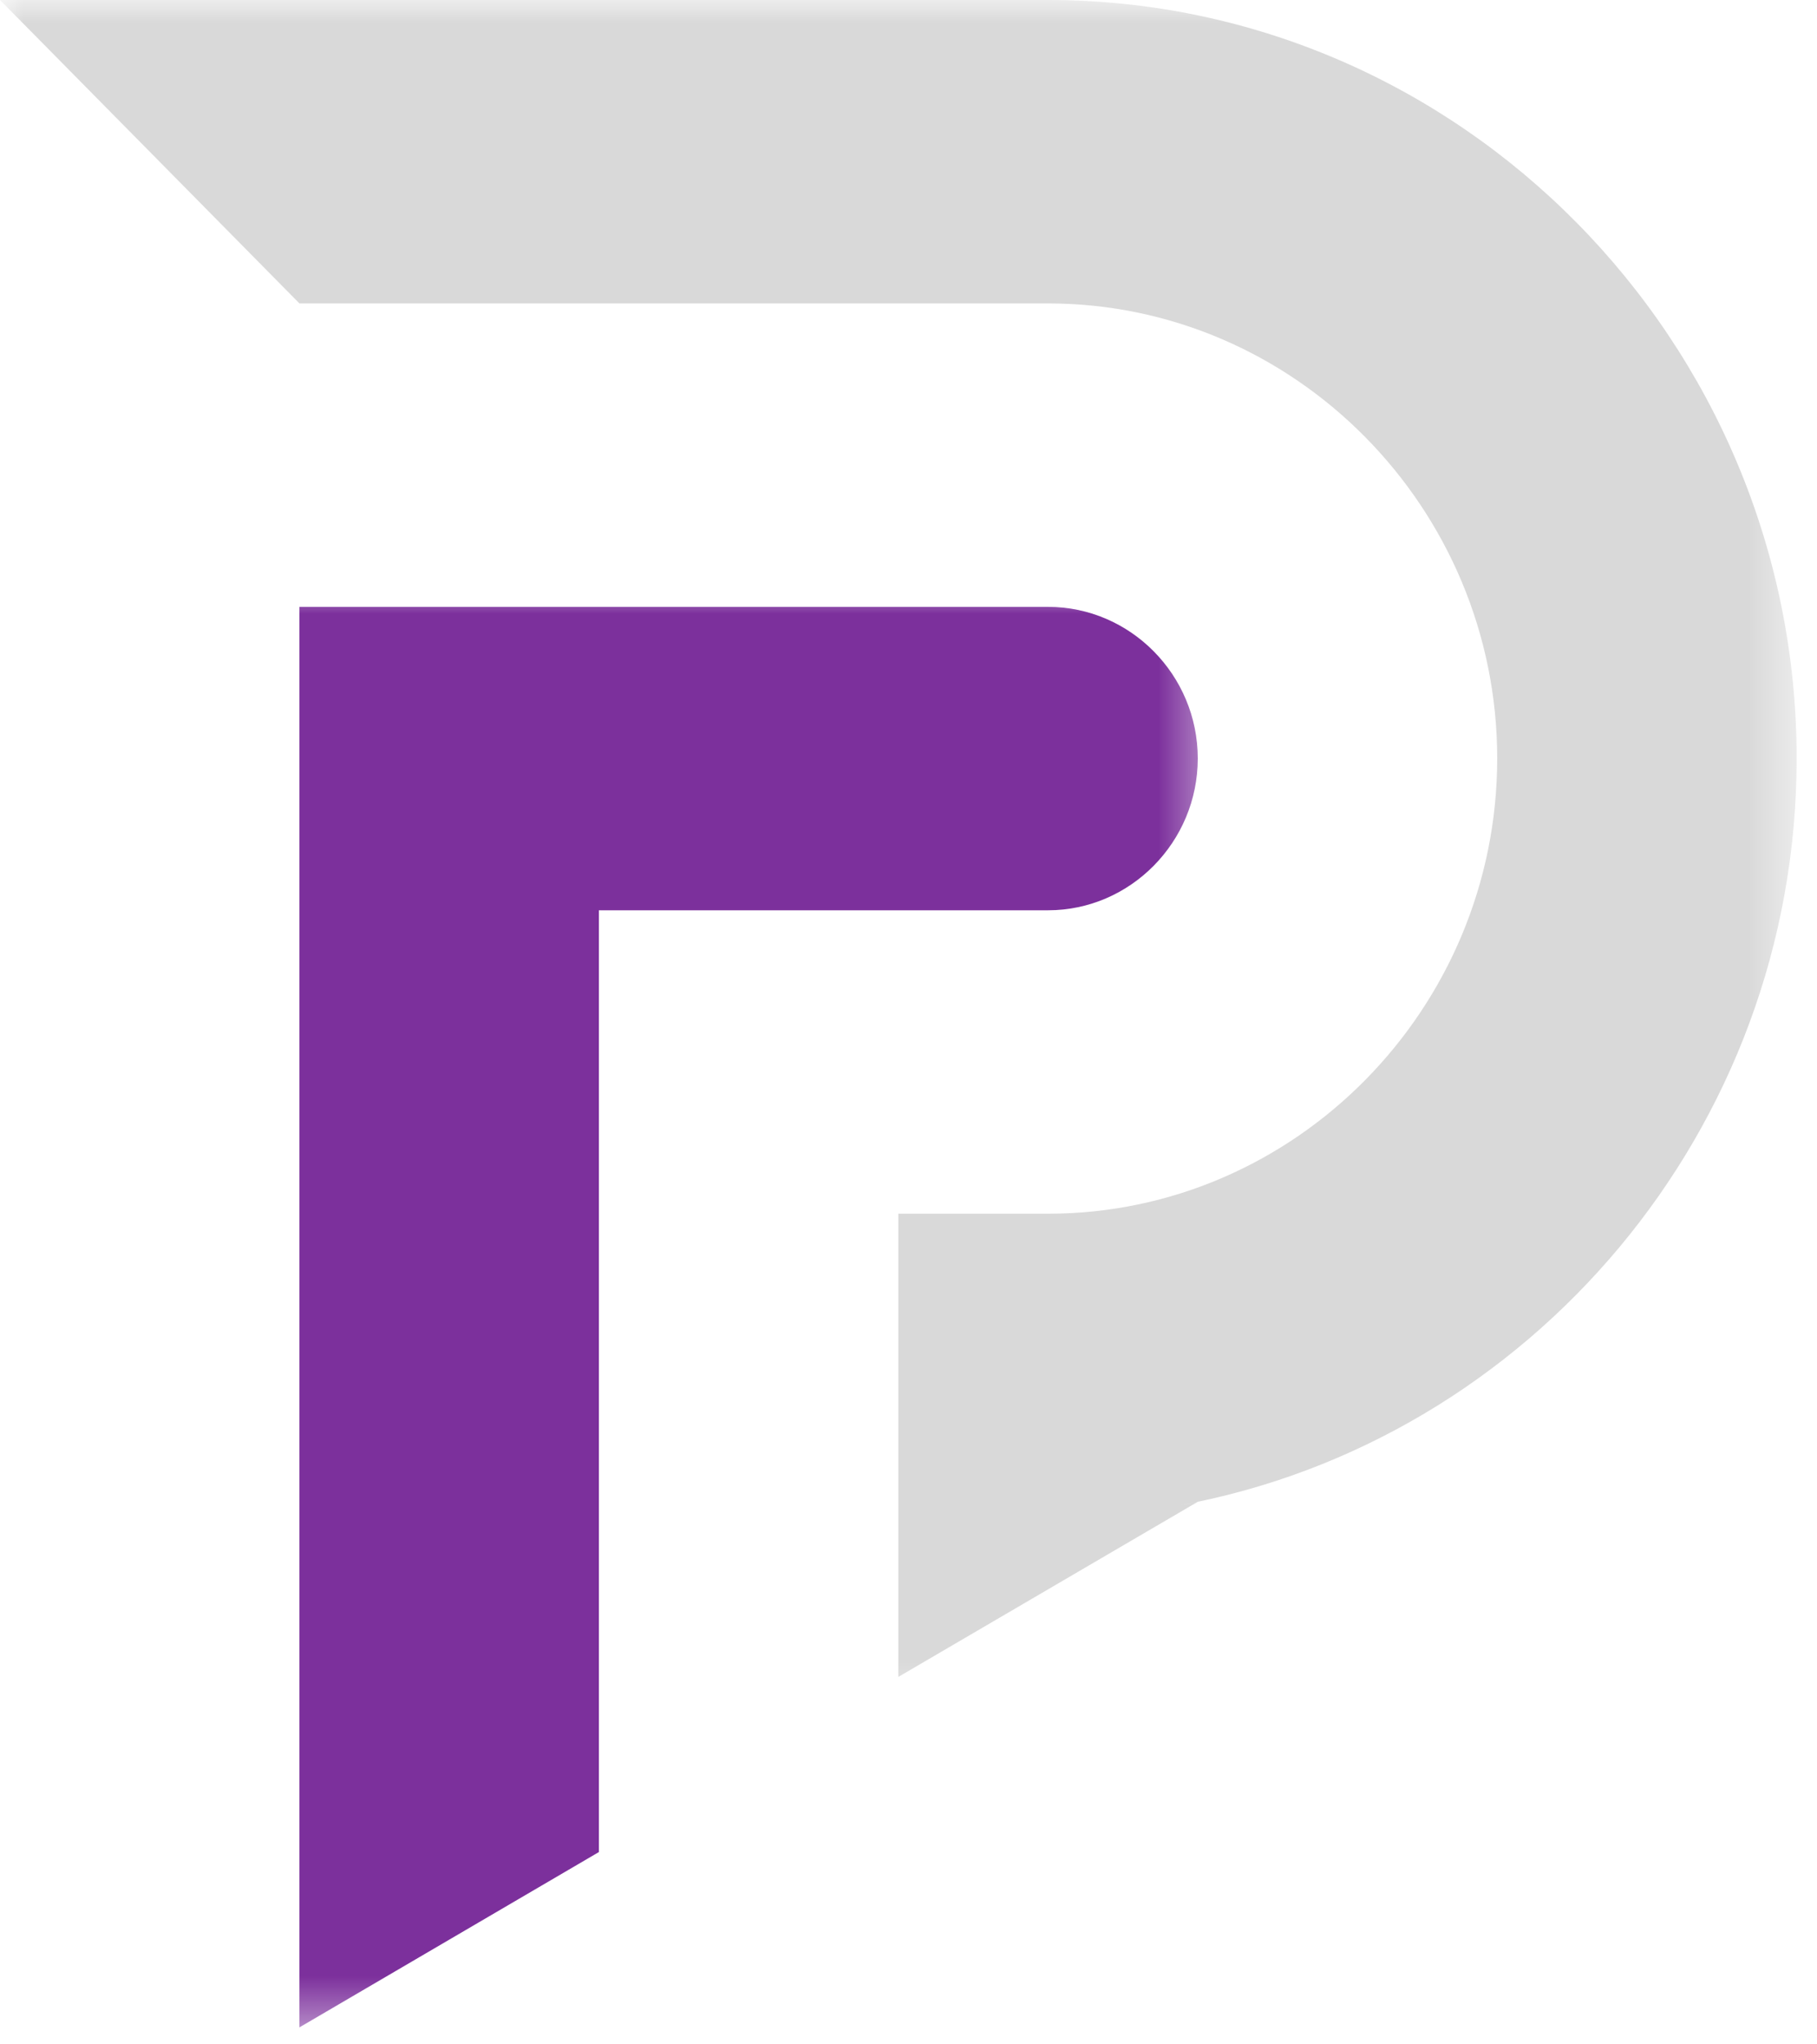 <svg width="40" height="45" viewBox="0 0 40 45" fill="none" xmlns="http://www.w3.org/2000/svg">
<mask id="mask0_74_4" style="mask-type:luminance" maskUnits="userSpaceOnUse" x="0" y="0" width="40" height="38">
<path d="M0 0H39.552V37.627H0V0Z" fill="white"/>
</mask>
<g mask="url(#mask0_74_4)">
<path fill-rule="evenodd" clip-rule="evenodd" d="M25.982 33.132C33.668 31.729 39.552 24.874 39.552 16.695C39.552 7.512 32.136 0 23.072 0H0L6.592 6.679H23.072C28.509 6.679 32.96 11.187 32.96 16.695C32.96 22.208 28.509 26.716 23.072 26.716H19.776V36.912L26.368 33.057C26.239 33.084 26.11 33.11 25.982 33.132Z" fill="#D9D9D9"/>
</g>
<mask id="mask1_74_4" style="mask-type:luminance" maskUnits="userSpaceOnUse" x="5" y="12" width="22" height="33">
<path d="M5.742 12.928H26.617V44.626H5.742V12.928Z" fill="white"/>
</mask>
<g mask="url(#mask1_74_4)">
<path fill-rule="evenodd" clip-rule="evenodd" d="M13.184 33.395C13.184 28.939 13.184 24.488 13.184 20.037H23.072C24.883 20.037 26.368 18.533 26.368 16.695C26.368 14.858 24.883 13.358 23.072 13.358H6.592C6.592 20.037 6.592 26.716 6.592 33.395V44.626L13.184 40.767V33.395Z" fill="#7C309C"/>
</g>
</svg>
